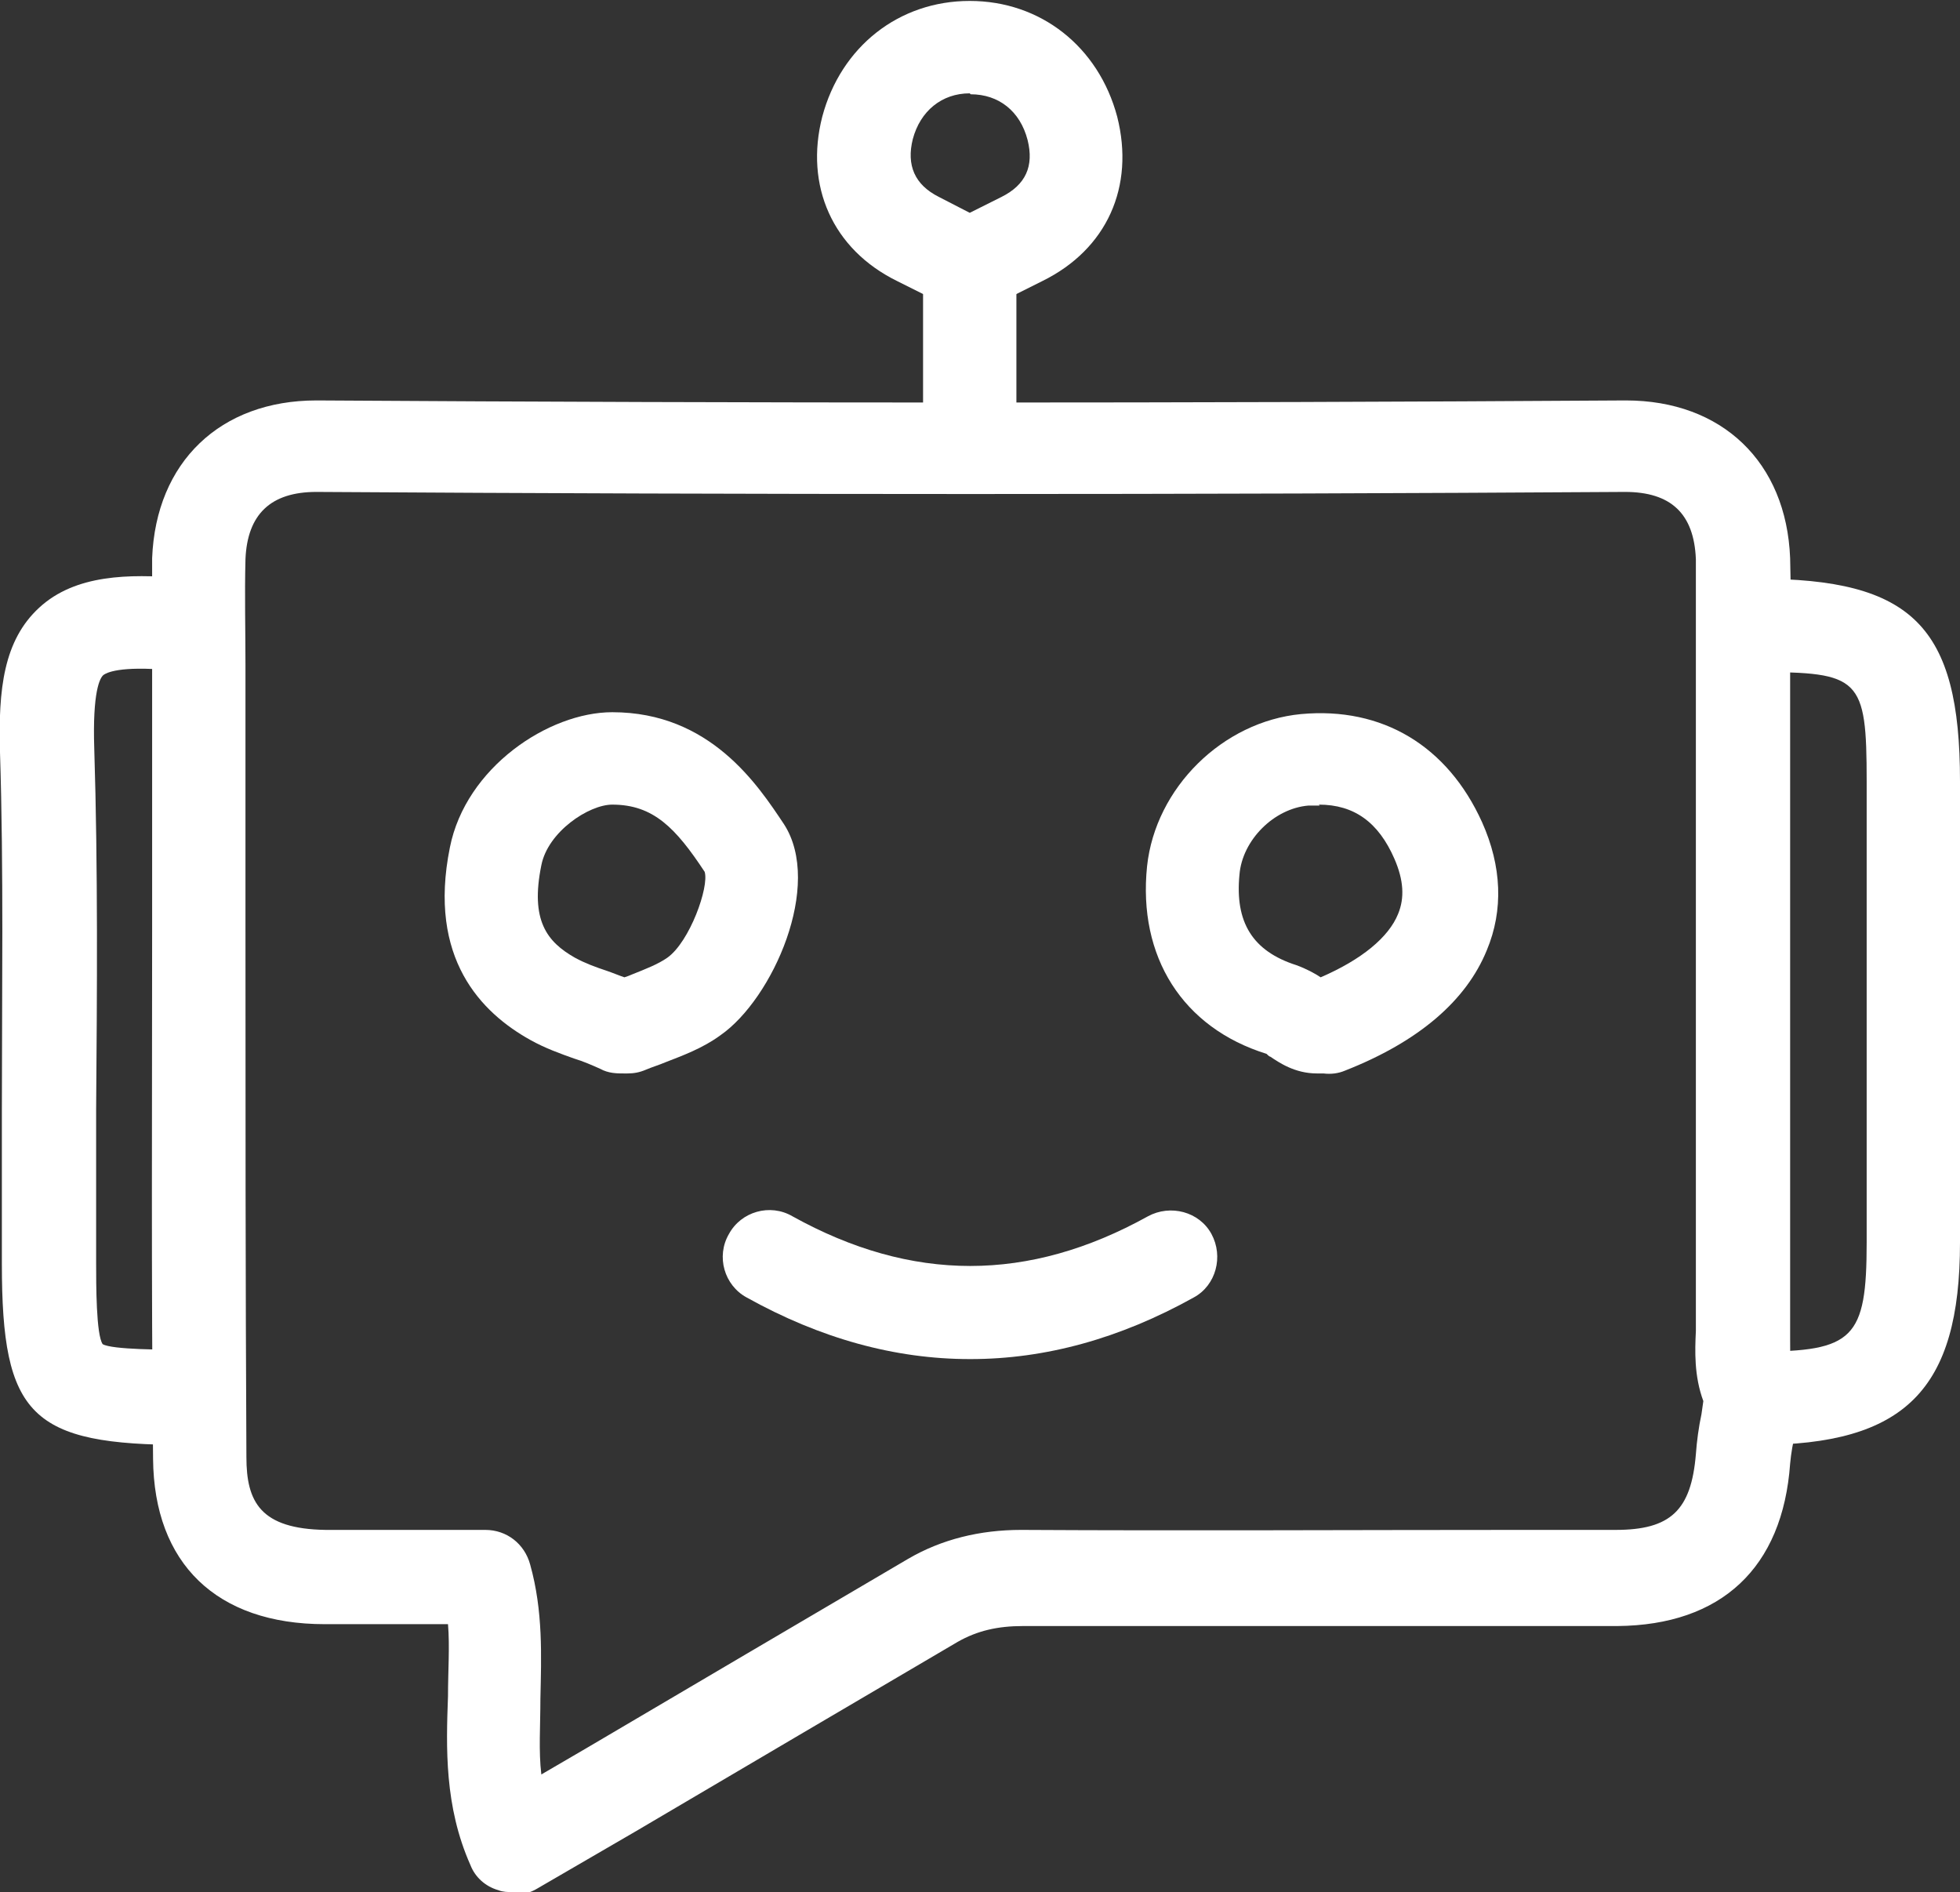 <?xml version="1.0" encoding="UTF-8"?><svg id="uuid-fabb1f66-5271-4a45-9a20-bb274cc2a567" xmlns="http://www.w3.org/2000/svg" viewBox="0 0 21 20.27"><rect x="0" y="0" width="21" height="20.27" fill="#333333" stroke="none"/><defs><style>.uuid-2a524219-3d32-406d-97a9-63e5471321df{fill:#fff;stroke-width:0px;}</style></defs><g id="uuid-b2c45455-2926-40e5-9041-d5413f6f0092"><path class="uuid-2a524219-3d32-406d-97a9-63e5471321df" d="M5.49,20.27c-.05,0-.1,0-.15-.02-.14-.04-.25-.14-.3-.27-.28-.63-.26-1.26-.24-1.81,0-.27.02-.53,0-.77h-.11c-.4,0-.81,0-1.21,0-1.16,0-1.83-.65-1.84-1.77-.02-1.9-.01-3.81-.01-5.71v-2.25s0-.51,0-.51c0-.39,0-.79,0-1.18.04-1.03.73-1.69,1.76-1.69h.01c4.65.03,9.36.03,14.01,0h.01c1.03,0,1.72.66,1.76,1.69.01.38.01.75,0,1.13v2.12c0,1.63,0,3.26,0,4.9,0,.06,0,.13,0,.2,0,.2,0,.33.04.41.1.16.1.35.02.5v.1c-.03.11-.05.23-.06.34-.08,1.12-.74,1.73-1.85,1.74h-.99c-1.79,0-3.59,0-5.38,0-.27,0-.49.05-.7.17-1.14.67-2.28,1.34-3.45,2.03l-1.05.61c-.08.05-.17.07-.25.07ZM5.2,16.39c.23,0,.42.15.48.37.14.5.12.98.11,1.44,0,.29-.02.56.01.81l.48-.28c1.17-.69,2.31-1.36,3.45-2.03.36-.21.77-.31,1.21-.31,1.79.01,3.58,0,5.38,0h.99c.59,0,.81-.21.86-.81.01-.14.03-.29.06-.43l.02-.14c-.1-.27-.09-.54-.08-.75,0-.05,0-.11,0-.16,0-1.63,0-3.27,0-4.9v-2.13c0-.36,0-.72,0-1.08-.02-.49-.27-.72-.76-.72h0c-4.65.03-9.37.03-14.02,0h0c-.49,0-.74.24-.76.72-.01.38,0,.76,0,1.14v.52s0,2.26,0,2.26c0,1.9,0,3.8.01,5.7,0,.48.15.77.85.78.4,0,.81,0,1.21,0h.53Z"/><path class="uuid-2a524219-3d32-406d-97a9-63e5471321df" d="M18.83,15.48c-.28,0-.5-.22-.5-.5s.22-.5.5-.5c1.03,0,1.17-.14,1.17-1.17v-4.94c0-1.11-.07-1.17-1.17-1.17-.28,0-.5-.22-.5-.5s.22-.5.5-.5c1.66,0,2.17.51,2.17,2.17v4.94c0,1.58-.59,2.17-2.17,2.17Z"/><path class="uuid-2a524219-3d32-406d-97a9-63e5471321df" d="M1.99,15.48C.33,15.48.02,15.17.02,13.54c0-.55,0-1.1,0-1.65,0-1.26.02-2.56-.02-3.83-.02-.68.04-1.2.42-1.55.39-.36.97-.36,1.5-.32.27.03.48.27.45.54-.03.27-.26.48-.54.45-.56-.05-.69.03-.72.05-.04.03-.12.18-.1.79.04,1.29.03,2.6.02,3.87,0,.55,0,1.09,0,1.64,0,.23,0,.77.07.87.1.06.66.06.9.06.28,0,.5.22.5.5s-.22.5-.5.5Z"/><path class="uuid-2a524219-3d32-406d-97a9-63e5471321df" d="M14.11,11.5c-.24,0-.41-.12-.5-.18-.01,0-.03-.02-.04-.03-.9-.28-1.38-1.04-1.28-2.01.09-.84.81-1.55,1.65-1.63.87-.08,1.57.34,1.94,1.16.21.47.23.94.05,1.37-.22.54-.73.98-1.52,1.29-.07.03-.15.04-.23.03-.02,0-.04,0-.06,0ZM14.14,8.63s-.08,0-.12,0c-.37.03-.71.37-.74.74-.05.51.14.82.61.97.11.04.2.09.26.13.44-.19.73-.43.83-.68.07-.17.06-.36-.04-.59-.17-.39-.43-.58-.81-.58Z"/><path class="uuid-2a524219-3d32-406d-97a9-63e5471321df" d="M6.73,11.5s-.03,0-.04,0c-.08,0-.17,0-.26-.05-.09-.04-.18-.08-.28-.11-.14-.05-.31-.11-.47-.2-.52-.29-1.1-.87-.86-2.06.17-.86,1.06-1.45,1.74-1.45h0c1.05,0,1.56.78,1.84,1.2.42.65-.12,1.87-.68,2.26-.19.14-.41.22-.59.29-.07.03-.14.05-.21.08-.07.03-.13.04-.2.04ZM6.56,8.62c-.25,0-.69.29-.76.65-.12.59.06.82.36.99.11.06.22.1.34.14.06.02.13.05.19.07.03-.01.06-.02.08-.03.15-.06.28-.11.38-.18.24-.17.45-.76.4-.92-.31-.47-.55-.72-.99-.72h0Z"/><path class="uuid-2a524219-3d32-406d-97a9-63e5471321df" d="M10.39,3.34c-.08,0-.15-.02-.22-.05l-.56-.28c-.69-.34-.99-1.02-.8-1.76.2-.75.82-1.24,1.58-1.24s1.38.49,1.58,1.24c.19.75-.11,1.42-.8,1.76l-.48.24s-.03.01-.04.02c-.08.05-.17.07-.26.07ZM10.39,1c-.3,0-.53.19-.61.49-.07.28.02.49.28.62l.33.17.34-.17c.26-.13.35-.33.28-.61-.08-.31-.31-.49-.61-.49Z"/><path class="uuid-2a524219-3d32-406d-97a9-63e5471321df" d="M10.39,14.56c-.8,0-1.6-.22-2.39-.66-.24-.13-.33-.44-.19-.68.13-.24.44-.33.68-.19,1.28.71,2.53.71,3.81,0,.24-.13.55-.05.68.19.13.24.05.55-.19.68-.79.44-1.59.66-2.39.66Z"/><path class="uuid-2a524219-3d32-406d-97a9-63e5471321df" d="M10.39,5.17c-.28,0-.5-.22-.5-.5v-1.79c0-.28.22-.5.5-.5s.5.22.5.5v1.79c0,.28-.22.5-.5.5Z"/></g></svg>